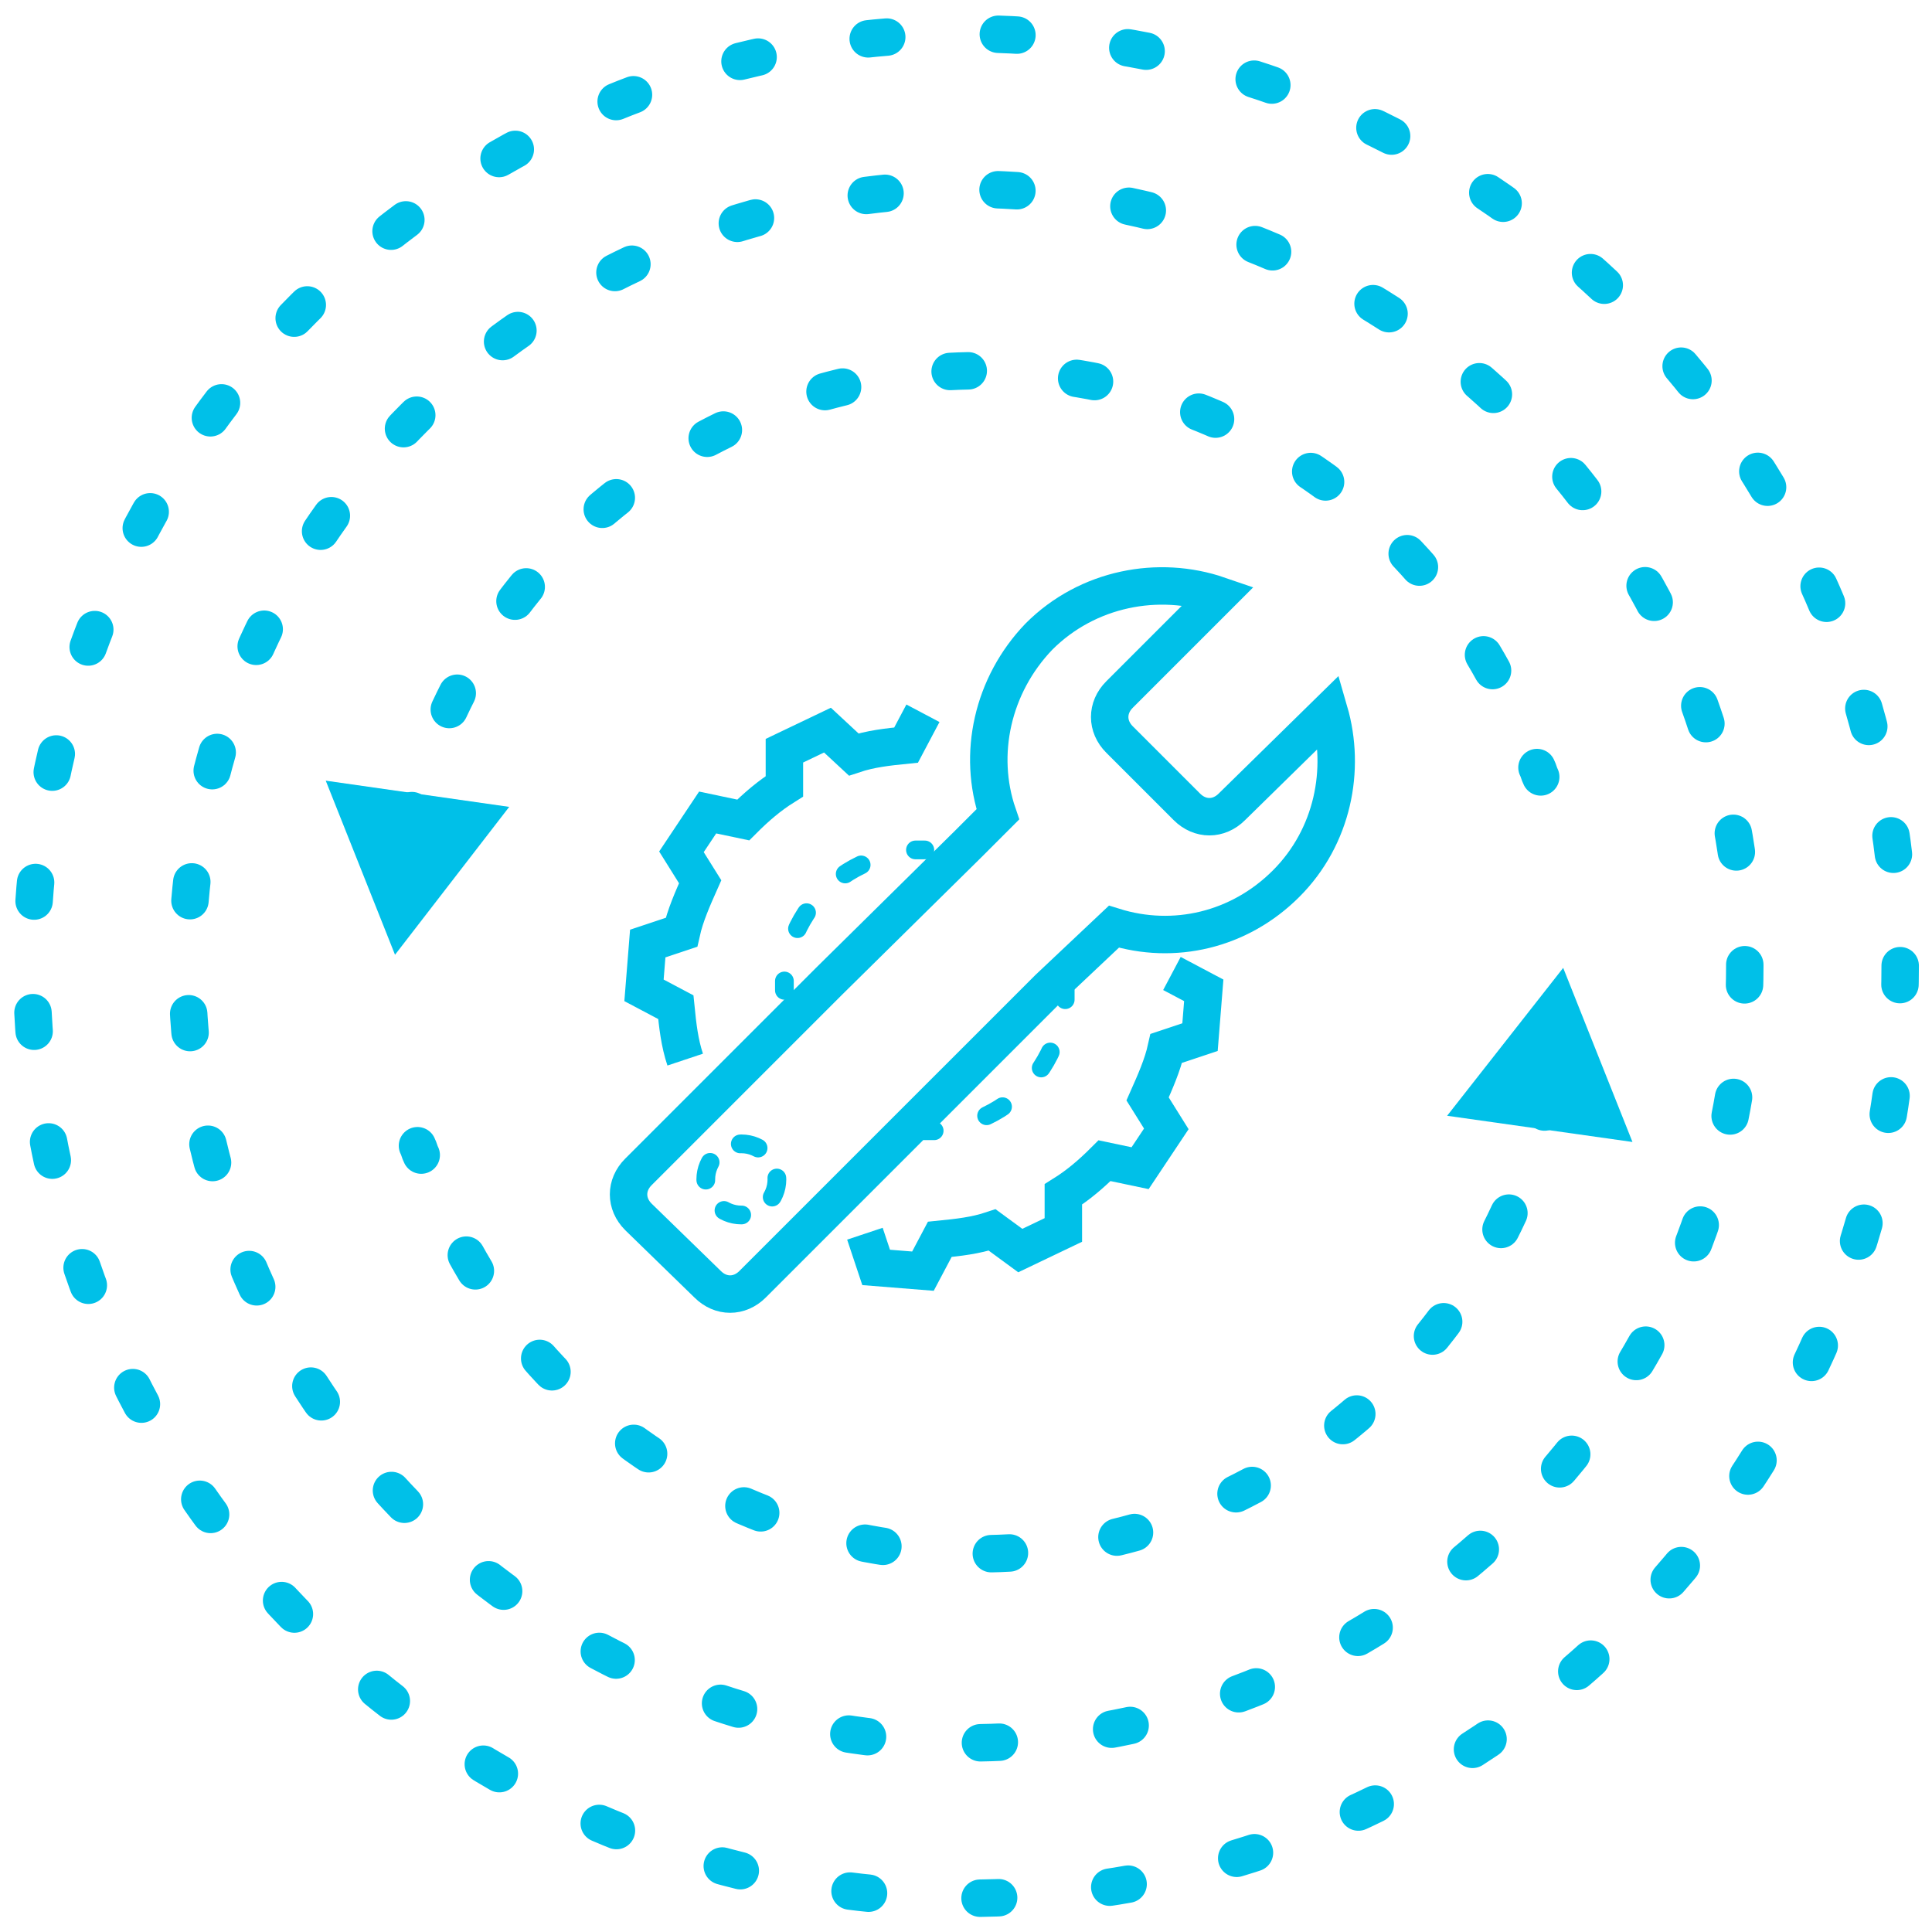 <?xml version="1.0" encoding="utf-8"?>
<!-- Generator: Adobe Illustrator 25.2.1, SVG Export Plug-In . SVG Version: 6.00 Build 0)  -->
<svg version="1.1" id="Layer_1" xmlns="http://www.w3.org/2000/svg" xmlns:xlink="http://www.w3.org/1999/xlink" x="0px" y="0px"
	 viewBox="0 0 103.2 103.2" style="enable-background:new 0 0 103.2 103.2;" xml:space="preserve">
<style type="text/css">
	.st0{fill-rule:evenodd;clip-rule:evenodd;fill:none;stroke:#00C0E8;stroke-width:2;stroke-miterlimit:10;}
	.st1{fill:none;stroke:#00C0E8;stroke-linecap:round;stroke-linejoin:round;}
	.st2{fill:none;stroke:#00C0E8;stroke-linecap:round;stroke-linejoin:round;stroke-dasharray:0.981,2.943;}
	.st3{fill:none;stroke:#00C0E8;stroke-linecap:round;stroke-linejoin:round;stroke-dasharray:0.988,1.977;}
	.st4{fill:none;stroke:#00C0E8;stroke-width:2;stroke-miterlimit:10;}
	.st5{fill:none;stroke:#00C0E8;stroke-width:2;stroke-linecap:round;stroke-miterlimit:10;}
	.st6{fill:none;stroke:#00C0E8;stroke-width:2;stroke-linecap:round;stroke-miterlimit:10;stroke-dasharray:0.969,5.813;}
	.st7{fill:#00C0E8;}
	.st8{fill:none;stroke:#00C0E8;stroke-width:2;stroke-linecap:round;stroke-miterlimit:10;stroke-dasharray:1.008,6.046;}
	.st9{fill:none;stroke:#00C0E8;stroke-width:2;stroke-linecap:round;stroke-miterlimit:10;stroke-dasharray:0.994,5.966;}
</style>
<g>
	<path class="st0" d="M62.6,52l1.7,0.9l-0.2,2.5l-1.8,0.6c-0.2,0.9-0.6,1.8-1,2.7l1,1.6l-1.4,2.1l-1.9-0.4c-0.7,0.7-1.4,1.3-2.2,1.8
		l0,1.9l-2.3,1.1L53,65.7c-0.9,0.3-1.8,0.4-2.8,0.5l-0.9,1.7l-2.5-0.2l-0.6-1.8 M36.6,56.6c-0.3-0.9-0.4-1.8-0.5-2.8l-1.7-0.9
		l0.2-2.5l1.8-0.6c0.2-0.9,0.6-1.8,1-2.7l-1-1.6l1.4-2.1l1.9,0.4c0.7-0.7,1.4-1.3,2.2-1.8l0-1.9l2.3-1.1l1.4,1.3
		c0.9-0.3,1.8-0.4,2.8-0.5l0.9-1.7l0,0"/>
	<g>
		<g>
			<path class="st1" d="M49.4,60.4c0.2,0,0.3,0,0.5,0"/>
			<path class="st2" d="M52.7,59.6c1.9-0.9,3.4-2.7,3.9-4.8"/>
			<path class="st1" d="M56.9,53.4c0-0.2,0-0.3,0-0.5"/>
		</g>
	</g>
	<g>
		<g>
			<path class="st1" d="M49.4,45.4c-0.2,0-0.3,0-0.5,0"/>
			<path class="st2" d="M46,46.2c-1.9,0.9-3.4,2.7-3.9,4.8"/>
			<path class="st1" d="M41.9,52.4c0,0.2,0,0.3,0,0.5"/>
		</g>
	</g>
	<g>
		<ellipse class="st3" cx="39.6" cy="63" rx="1.9" ry="1.9"/>
	</g>
	<path class="st4" d="M51.7,45.1l1.6-1.6c-1.1-3.2-0.3-6.9,2.2-9.5c2.6-2.6,6.4-3.3,9.6-2.2l-5.3,5.3c-0.7,0.7-0.7,1.7,0,2.4
		l3.6,3.6c0.7,0.7,1.7,0.7,2.4,0l5.2-5.1c0.9,3.1,0.2,6.7-2.3,9.2c-2.5,2.5-6,3.3-9.2,2.3L56,52.8l-3.9,3.9L40.2,68.6
		c-0.7,0.7-1.7,0.7-2.4,0L34.1,65c-0.7-0.7-0.7-1.7,0-2.4l10.2-10.2L51.7,45.1z"/>
</g>
<g>
	<g>
		<g>
			<path class="st5" d="M21.9,43.8c0-0.2,0.1-0.3,0.1-0.5"/>
			<path class="st6" d="M24,37.9c5-10.7,15.8-18.1,28.4-18.1c12.8,0,23.8,7.6,28.6,18.6"/>
			<path class="st5" d="M82.1,41c0.1,0.2,0.1,0.3,0.2,0.5"/>
			<g>
				<polygon class="st7" points="27.2,43.1 21.1,51 17.4,41.7 				"/>
			</g>
		</g>
	</g>
	<g>
		<g>
			<path class="st5" d="M82.6,58.9c0,0.2-0.1,0.3-0.1,0.5"/>
			<path class="st6" d="M80.6,64.8C75.6,75.6,64.8,83,52.2,83c-12.8,0-23.8-7.6-28.6-18.6"/>
			<path class="st5" d="M22.5,61.7c-0.1-0.2-0.1-0.3-0.2-0.5"/>
			<g>
				<polygon class="st7" points="77.3,59.6 83.5,51.7 87.2,61 				"/>
			</g>
		</g>
	</g>
</g>
<g>
	<ellipse class="st8" cx="51.6" cy="51.6" rx="41.6" ry="41.5"/>
</g>
<g>
	<ellipse class="st9" cx="51.6" cy="51.6" rx="49.9" ry="49.8"/>
</g>
</svg>
